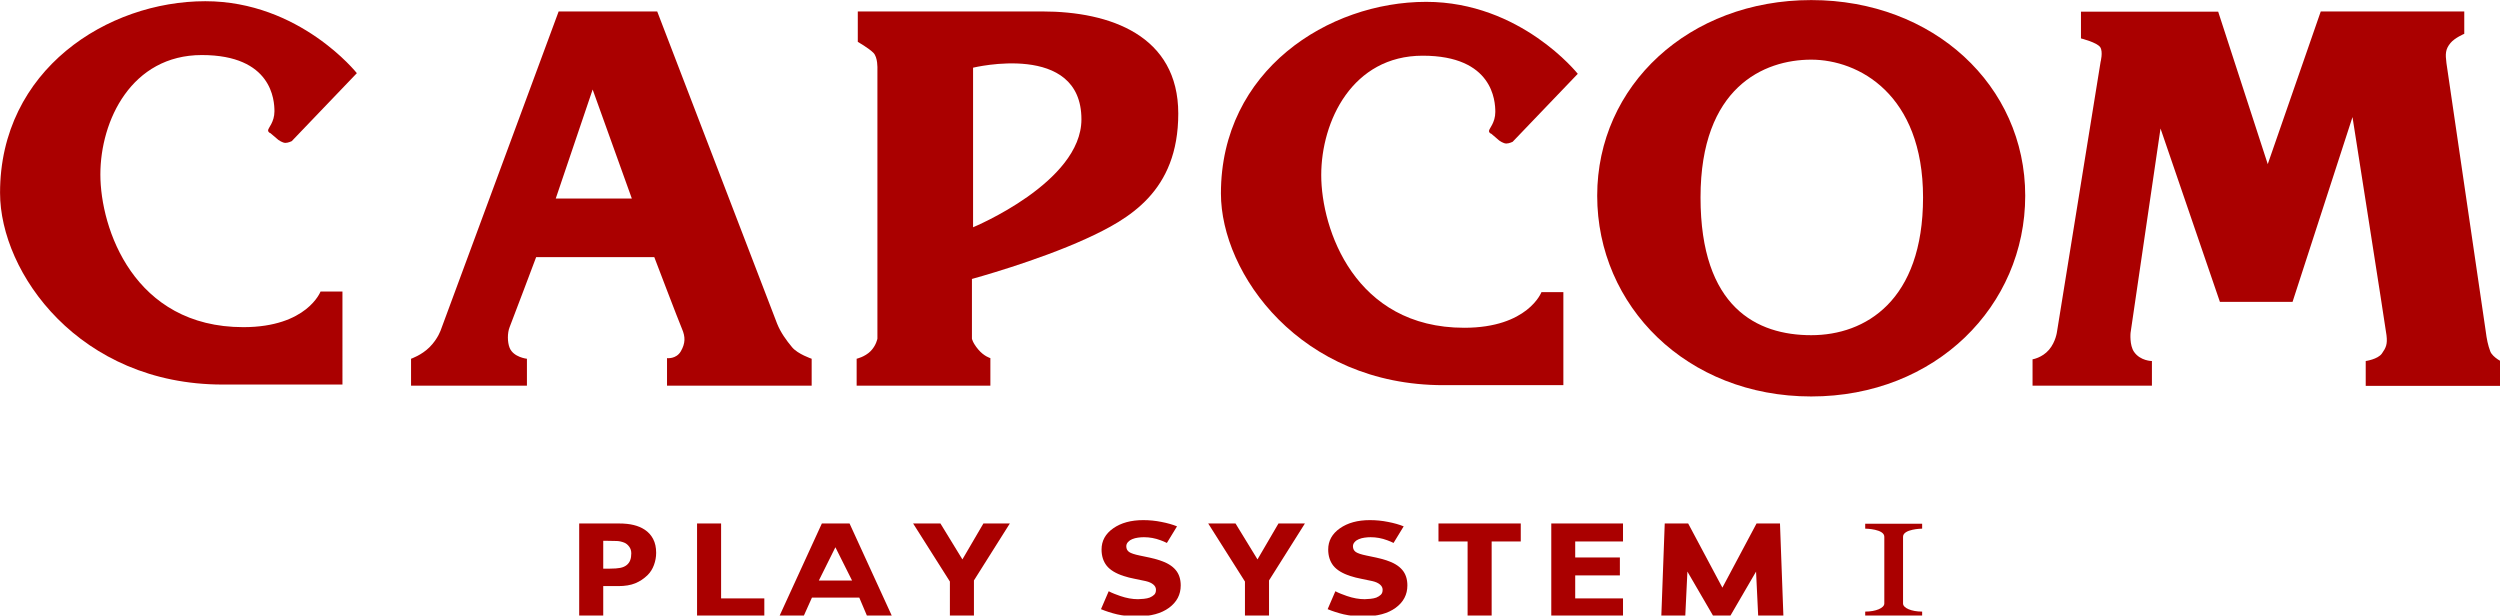 <?xml version="1.0" encoding="UTF-8" standalone="no"?>
<svg
   xmlns:dc="http://purl.org/dc/elements/1.1/"
   xmlns:cc="http://creativecommons.org/ns#"
   xmlns:rdf="http://www.w3.org/1999/02/22-rdf-syntax-ns#"
   xmlns:svg="http://www.w3.org/2000/svg"
   xmlns="http://www.w3.org/2000/svg"
   xmlns:sodipodi="http://sodipodi.sourceforge.net/DTD/sodipodi-0.dtd"
   xmlns:inkscape="http://www.inkscape.org/namespaces/inkscape"
   version="1.1"
   id="svg21"
   sodipodi:docname="cps1.svg"
   inkscape:version="0.92.5 (2060ec1f9f, 2020-04-08)"
   width="138.092"
   height="34">
  <defs
     id="defs25" />
  <sodipodi:namedview
     pagecolor="#ffffff"
     bordercolor="#666666"
     borderopacity="1"
     objecttolerance="10"
     gridtolerance="10"
     guidetolerance="10"
     inkscape:pageopacity="0"
     inkscape:pageshadow="2"
     inkscape:window-width="1440"
     inkscape:window-height="837"
     id="namedview23"
     showgrid="false"
     inkscape:zoom="1.9616667"
     inkscape:cx="96.745974"
     inkscape:cy="40.244758"
     inkscape:window-x="0"
     inkscape:window-y="0"
     inkscape:window-maximized="1"
     inkscape:current-layer="svg21"
     fit-margin-top="0"
     fit-margin-left="0"
     fit-margin-right="0"
     fit-margin-bottom="0" />
  <g
     transform="matrix(0.238,0,0,0.237,-2.317,-2.444)"
     id="g19"
     style="fill:#aa0000">
    <path
       d="m 162.021,139.149 c 0,0.969 -0.171,1.92 -0.51,2.85 -0.339,0.921 -0.822,1.695 -1.452,2.325 -0.864,0.852 -1.827,1.497 -2.892,1.935 -1.056,0.435 -2.376,0.654 -3.954,0.654 h -3.474 v 7.047 h -5.58 v -21.642 h 9.186 c 1.374,0 2.532,0.123 3.471,0.363 0.951,0.234 1.791,0.585 2.514,1.062 0.873,0.57 1.536,1.305 1.992,2.196 0.468,0.891 0.699,1.962 0.699,3.21 z m -5.772,0.132 c 0,-0.609 -0.165,-1.134 -0.492,-1.569 -0.33,-0.447 -0.714,-0.756 -1.149,-0.933 -0.582,-0.231 -1.149,-0.357 -1.701,-0.378 -0.552,-0.027 -1.287,-0.042 -2.208,-0.042 h -0.96 v 6.483 h 1.599 c 0.948,0 1.728,-0.06 2.34,-0.174 0.618,-0.117 1.137,-0.351 1.554,-0.699 0.36,-0.309 0.615,-0.678 0.771,-1.104 0.165,-0.435 0.246,-0.963 0.246,-1.584 z"
       style="font-style:normal;font-variant:normal;font-weight:bold;font-stretch:normal;font-size:medium;line-height:125%;font-family:sans-serif;-inkscape-font-specification:'sans-serif Bold';letter-spacing:7.031px;word-spacing:0px;fill:#aa0000;fill-opacity:1;stroke:none;stroke-width:1px;stroke-linecap:butt;stroke-linejoin:miter;stroke-opacity:1"
       id="path4793"
       inkscape:connector-curvature="0" />
    <path
       d="m 187.125,153.96 h -15.612 v -21.642 h 5.58 v 17.457 h 10.032 z"
       style="font-style:normal;font-variant:normal;font-weight:bold;font-stretch:normal;font-size:medium;line-height:125%;font-family:sans-serif;-inkscape-font-specification:'sans-serif Bold';letter-spacing:7.031px;word-spacing:0px;fill:#aa0000;fill-opacity:1;stroke:none;stroke-width:1px;stroke-linecap:butt;stroke-linejoin:miter;stroke-opacity:1"
       id="path4795"
       inkscape:connector-curvature="0" />
    <path
       d="m 216.777,153.96 h -5.772 l -1.845,-4.371 h -10.98 l -1.953,4.371 h -5.625 l 9.876,-21.642 h 6.426 z m -9.288,-8.343 -3.87,-7.758 -3.84,7.758 z"
       style="font-style:normal;font-variant:normal;font-weight:bold;font-stretch:normal;font-size:medium;line-height:125%;font-family:sans-serif;-inkscape-font-specification:'sans-serif Bold';letter-spacing:7.031px;word-spacing:0px;fill:#aa0000;fill-opacity:1;stroke:none;stroke-width:1px;stroke-linecap:butt;stroke-linejoin:miter;stroke-opacity:1"
       id="path4797"
       inkscape:connector-curvature="0" />
    <path
       d="m 244.104,132.318 -8.331,13.272 v 8.37 h -5.58 v -8.109 l -8.535,-13.533 h 6.339 l 5.1,8.373 4.872,-8.373 z"
       style="font-style:normal;font-variant:normal;font-weight:bold;font-stretch:normal;font-size:medium;line-height:125%;font-family:sans-serif;-inkscape-font-specification:'sans-serif Bold';letter-spacing:7.031px;word-spacing:0px;fill:#aa0000;fill-opacity:1;stroke:none;stroke-width:1px;stroke-linecap:butt;stroke-linejoin:miter;stroke-opacity:1"
       id="path4799"
       inkscape:connector-curvature="0" />
    <path
       d="m 283.764,146.766 c 0,2.133 -0.906,3.867 -2.718,5.205 -1.8,1.326 -4.254,1.989 -7.356,1.989 -1.794,0 -3.357,-0.153 -4.695,-0.465 -1.326,-0.318 -2.574,-0.72 -3.735,-1.206 l 1.791,-4.179 c 0.702,0.399 1.902,0.84 2.688,1.113 1.434,0.495 2.808,0.741 4.125,0.741 0.342,0 0.786,-0.03 1.338,-0.087 0.555,-0.06 1.005,-0.153 1.353,-0.288 0.426,-0.177 0.774,-0.396 1.047,-0.657 0.279,-0.261 0.42,-0.651 0.42,-1.161 0,-0.474 -0.204,-0.882 -0.609,-1.221 -0.399,-0.348 -0.984,-0.618 -1.758,-0.801 -0.816,-0.192 -1.68,-0.372 -2.589,-0.54 -0.9,-0.171 -1.749,-0.39 -2.544,-0.651 -1.821,-0.591 -3.135,-1.392 -3.939,-2.397 -0.795,-1.02 -1.191,-2.28 -1.191,-3.783 0,-2.013 0.9,-3.657 2.703,-4.926 1.812,-1.281 4.14,-1.917 6.975,-1.917 1.425,0 2.832,0.138 4.218,0.42 1.395,0.27 2.601,0.615 3.618,1.032 l -2.352,3.867 c -0.453,-0.225 -0.936,-0.438 -1.455,-0.624 -1.263,-0.477 -2.55,-0.714 -3.867,-0.714 -0.468,0 -0.933,0.033 -1.395,0.102 -0.456,0.057 -0.897,0.174 -1.323,0.348 -0.378,0.147 -0.702,0.369 -0.975,0.669 -0.27,0.291 -0.408,0.624 -0.408,1.002 0,0.57 0.219,1.014 0.654,1.323 0.438,0.3 1.263,0.579 2.472,0.828 0.795,0.165 1.557,0.327 2.283,0.48 0.738,0.156 1.527,0.369 2.367,0.639 1.659,0.543 2.88,1.287 3.666,2.223 0.792,0.933 1.191,2.145 1.191,3.636 z"
       style="font-style:normal;font-variant:normal;font-weight:bold;font-stretch:normal;font-size:medium;line-height:125%;font-family:sans-serif;-inkscape-font-specification:'sans-serif Bold';letter-spacing:7.031px;word-spacing:0px;fill:#aa0000;fill-opacity:1;stroke:none;stroke-width:1px;stroke-linecap:butt;stroke-linejoin:miter;stroke-opacity:1"
       id="path4801"
       inkscape:connector-curvature="0" />
    <path
       d="m 362.685,136.503 h -6.756 v 17.457 h -5.583 v -17.457 h -6.759 v -4.185 h 19.098 z"
       style="font-style:normal;font-variant:normal;font-weight:bold;font-stretch:normal;font-size:medium;line-height:125%;font-family:sans-serif;-inkscape-font-specification:'sans-serif Bold';letter-spacing:7.031px;word-spacing:0px;fill:#aa0000;fill-opacity:1;stroke:none;stroke-width:1px;stroke-linecap:butt;stroke-linejoin:miter;stroke-opacity:1"
       id="path4803"
       inkscape:connector-curvature="0" />
    <path
       d="m 386.415,153.96 h -16.647 v -21.642 h 16.647 v 4.185 h -11.094 v 3.738 h 10.368 v 4.185 h -10.368 v 5.349 h 11.094 z"
       style="font-style:normal;font-variant:normal;font-weight:bold;font-stretch:normal;font-size:medium;line-height:125%;font-family:sans-serif;-inkscape-font-specification:'sans-serif Bold';letter-spacing:7.031px;word-spacing:0px;fill:#aa0000;fill-opacity:1;stroke:none;stroke-width:1px;stroke-linecap:butt;stroke-linejoin:miter;stroke-opacity:1"
       id="path4805"
       inkscape:connector-curvature="0" />
    <path
       d="m 423.642,153.96 h -5.85 l -0.498,-10.431 -6.042,10.428 H 407.4 l -6.039,-10.428 -0.498,10.431 h -5.559 l 0.795,-21.642 h 5.439 l 7.941,14.955 7.929,-14.955 h 5.439 z"
       style="font-style:normal;font-variant:normal;font-weight:bold;font-stretch:normal;font-size:medium;line-height:125%;font-family:sans-serif;-inkscape-font-specification:'sans-serif Bold';letter-spacing:7.031px;word-spacing:0px;fill:#aa0000;fill-opacity:1;stroke:none;stroke-width:1px;stroke-linecap:butt;stroke-linejoin:miter;stroke-opacity:1"
       id="path4807"
       inkscape:connector-curvature="0" />
    <path
       id="path4809"
       style="font-style:normal;font-variant:normal;font-weight:bold;font-stretch:normal;font-size:medium;line-height:125%;font-family:sans-serif;-inkscape-font-specification:'sans-serif Bold';letter-spacing:7.031px;word-spacing:0px;fill:#aa0000;fill-opacity:1;stroke:none;stroke-width:1px;stroke-linecap:butt;stroke-linejoin:miter;stroke-opacity:1"
       d="m 312.588,132.318 -8.328,13.272 v 8.37 h -5.586 v -8.109 l -8.529,-13.533 h 6.339 l 5.1,8.373 4.869,-8.373 z"
       inkscape:connector-curvature="0" />
    <path
       id="path4811"
       style="font-style:normal;font-variant:normal;font-weight:bold;font-stretch:normal;font-size:medium;line-height:125%;font-family:sans-serif;-inkscape-font-specification:'sans-serif Bold';letter-spacing:7.031px;word-spacing:0px;fill:#aa0000;fill-opacity:1;stroke:none;stroke-width:1px;stroke-linecap:butt;stroke-linejoin:miter;stroke-opacity:1"
       d="m 336.369,146.766 c 0,2.133 -0.906,3.867 -2.721,5.205 -1.8,1.326 -4.254,1.989 -7.353,1.989 -1.791,0 -3.357,-0.153 -4.695,-0.465 -1.329,-0.318 -2.571,-0.72 -3.735,-1.206 l 1.794,-4.179 c 0.702,0.399 1.899,0.84 2.682,1.113 1.434,0.495 2.811,0.741 4.128,0.741 0.339,0 0.786,-0.03 1.338,-0.087 0.552,-0.06 1.002,-0.153 1.353,-0.288 0.423,-0.177 0.774,-0.396 1.044,-0.657 0.282,-0.261 0.423,-0.651 0.423,-1.161 0,-0.474 -0.204,-0.882 -0.612,-1.221 -0.396,-0.348 -0.984,-0.618 -1.758,-0.801 -0.813,-0.192 -1.677,-0.372 -2.586,-0.54 -0.903,-0.171 -1.749,-0.39 -2.544,-0.651 -1.821,-0.591 -3.135,-1.392 -3.939,-2.397 -0.795,-1.02 -1.194,-2.28 -1.194,-3.783 0,-2.013 0.903,-3.657 2.706,-4.926 1.812,-1.281 4.137,-1.917 6.975,-1.917 1.425,0 2.832,0.138 4.215,0.42 1.395,0.27 2.604,0.615 3.621,1.032 l -2.352,3.867 c -0.453,-0.225 -0.939,-0.438 -1.455,-0.624 -1.263,-0.477 -2.55,-0.714 -3.87,-0.714 -0.462,0 -0.927,0.033 -1.392,0.102 -0.456,0.057 -0.9,0.174 -1.323,0.348 -0.378,0.147 -0.705,0.369 -0.975,0.669 -0.273,0.291 -0.408,0.624 -0.408,1.002 0,0.57 0.219,1.014 0.654,1.323 0.438,0.3 1.26,0.579 2.472,0.828 0.795,0.165 1.557,0.327 2.28,0.48 0.738,0.156 1.527,0.369 2.373,0.639 1.656,0.543 2.877,1.287 3.66,2.223 0.798,0.933 1.194,2.145 1.194,3.636 z"
       inkscape:connector-curvature="0" />
    <path
       style="color:#000000;clip-rule:nonzero;display:inline;overflow:visible;visibility:visible;opacity:1;isolation:auto;mix-blend-mode:normal;color-interpolation:sRGB;color-interpolation-filters:linearRGB;fill:#aa0000;fill-opacity:1;fill-rule:evenodd;stroke:none;stroke-width:1px;stroke-linecap:butt;stroke-linejoin:miter;stroke-miterlimit:4;stroke-dasharray:none;stroke-dashoffset:0;stroke-opacity:1;color-rendering:auto;image-rendering:auto;shape-rendering:auto;text-rendering:auto"
       d="m 442.626,132.372 v 1.152 h 0.03 c 0.096,0 4.404,0.078 4.404,1.887 v 15.561 c 0,1.044 -1.965,1.884 -4.404,1.884 h -0.03 v 1.152 h 5.829 1.56 5.826 v -1.152 h -0.027 c -2.442,0 -4.407,-0.84 -4.407,-1.884 v -15.561 c 0,-1.809 4.311,-1.887 4.407,-1.887 h 0.027 v -1.152 h -5.826 -1.56 z"
       id="path4783"
       inkscape:connector-curvature="0" />
    <path
       style="clip-rule:evenodd;fill:#aa0000;fill-opacity:1;fill-rule:evenodd"
       d="M 92.556,27.363 77.445,43.209 c 0,0 -0.801,0.405 -1.47,0.405 -0.669,0 -1.611,-0.675 -1.611,-0.675 l -1.869,-1.596 c 0,0 -0.54,-0.132 -0.54,-0.672 0,-0.528 1.476,-1.875 1.476,-4.416 0,-2.544 -0.534,-13.113 -16.854,-13.113 -16.32,0 -23.547,15.252 -23.547,27.831 0,12.576 7.755,35.586 33.183,35.586 14.787,0 17.919,-8.304 17.919,-8.304 h 5.082 V 99.936 H 61.389 c -33.174,0 -51.642,-25.962 -51.642,-44.688 0,-28.716 24.972,-44.652 47.631,-44.652 21.939,0.003 35.178,16.767 35.178,16.767 z"
       id="path4817"
       inkscape:connector-curvature="0" />
    <path
       style="clip-rule:evenodd;fill:#aa0000;fill-opacity:1;fill-rule:evenodd"
       d="m 139.389,12.981 h 22.875 l 27.831,72.777 c 0.795,2.001 2.133,3.885 3.471,5.484 1.332,1.605 4.545,2.682 4.545,2.682 v 6.279 h -33.57 v -6.42 c 0,0 2.136,0.273 3.21,-1.602 1.068,-1.875 1.068,-3.345 0.27,-5.214 -0.804,-1.878 -6.435,-16.725 -6.435,-16.725 h -27.42 c 0,0 -5.613,14.982 -6.156,16.317 -0.537,1.338 -0.537,3.483 0,4.815 0.891,2.226 4.017,2.553 4.017,2.553 v 6.279 h -26.895 v -6.279 c 0,0 2.448,-0.843 4.281,-2.682 2.007,-2.007 2.673,-4.152 2.673,-4.152 z m -0.675,43.611 h 17.664 l -9.096,-25.416 z"
       id="path4819"
       inkscape:connector-curvature="0" />
    <path
       style="clip-rule:evenodd;fill:#aa0000;fill-opacity:1;fill-rule:evenodd"
       d="m 208.815,12.981 c 0,0 27.024,0 42.813,0 15.786,0 31.569,5.613 31.569,23.805 0,18.198 -11.505,24.621 -21.402,29.172 -11.427,5.25 -26.487,9.369 -26.487,9.369 v 13.908 c 0,0 0.135,0.939 1.467,2.532 1.344,1.608 2.814,2.013 2.814,2.013 v 6.42 h -31.038 v -6.279 c 0,0 1.869,-0.408 3.216,-1.743 1.332,-1.338 1.605,-2.943 1.605,-2.943 v -62.88 c 0,0 0.123,-2.676 -0.939,-3.741 -1.071,-1.08 -3.615,-2.547 -3.615,-2.547 v -7.086 z m 26.757,13.107 v 37.191 c 0,0 25.149,-10.431 25.149,-25.149 0,-18.195 -25.149,-12.042 -25.149,-12.042 z"
       id="path4821"
       inkscape:connector-curvature="0" />
    <path
       style="clip-rule:evenodd;fill:#aa0000;fill-opacity:1;fill-rule:evenodd"
       d="m 375.915,27.516 -15.117,15.846 c 0,0 -0.804,0.402 -1.476,0.402 -0.663,0 -1.599,-0.669 -1.599,-0.669 l -1.878,-1.611 c 0,0 -0.534,-0.126 -0.534,-0.657 0,-0.54 1.467,-1.884 1.467,-4.416 0,-2.547 -0.528,-13.116 -16.854,-13.116 -16.323,0 -23.547,15.249 -23.547,27.828 0,12.567 7.761,35.583 33.186,35.583 14.787,0 17.922,-8.298 17.922,-8.298 h 5.088 v 21.675 h -27.837 c -33.171,0 -51.639,-25.953 -51.639,-44.682 0,-28.713 24.966,-44.655 47.628,-44.655 21.942,0 35.19,16.77 35.19,16.77 z"
       id="path4823"
       inkscape:connector-curvature="0" />
    <path
       style="clip-rule:evenodd;fill:#aa0000;fill-opacity:1;fill-rule:evenodd"
       d="m 430.098,102.714 c -28.902,0 -49.674,-21.105 -49.674,-46.785 0,-25.698 21.309,-45.6 49.674,-45.6 28.353,0 49.665,19.902 49.665,45.6 0,25.677 -20.775,46.785 -49.665,46.785 z M 404.406,56.325 c 0,25.686 13.11,32.109 25.692,32.109 12.567,0 25.953,-8.028 25.953,-32.109 0,-24.078 -14.985,-32.109 -25.953,-32.109 -10.971,0 -25.692,6.417 -25.692,32.109 z"
       id="path4825"
       inkscape:connector-curvature="0" />
    <path
       style="clip-rule:evenodd;fill:#aa0000;fill-opacity:1;fill-rule:evenodd"
       d="m 492.702,13.035 h 31.845 l 11.505,35.532 12.303,-35.586 h 33.306 v 5.211 c 0,0 -2.214,0.939 -3.198,2.145 -1.206,1.473 -1.206,2.541 -0.939,4.686 0.267,2.136 8.826,60.201 9.096,62.343 0.273,2.142 0.534,3.345 1.068,4.818 0.531,1.458 3.081,2.67 3.081,2.67 v 5.397 h -31.98 v -5.796 c 0,0 2.811,-0.399 3.753,-1.743 0.936,-1.341 1.332,-2.145 1.068,-4.278 -0.27,-2.142 -7.89,-50.838 -7.89,-50.838 l -13.914,43.077 h -16.857 l -13.785,-40.41 -6.954,47.631 c 0,0 -0.27,2.859 0.804,4.419 1.47,2.142 4.155,2.142 4.155,2.142 v 5.748 h -27.705 v -6.147 c 0,0 2.205,-0.339 3.81,-2.214 1.602,-1.869 1.875,-4.284 1.875,-4.284 L 497.253,24.75 c 0,0 0.609,-2.346 -0.066,-3.411 -0.705,-1.128 -4.485,-2.073 -4.485,-2.073 z"
       id="path4827"
       inkscape:connector-curvature="0" />
  </g>
</svg>
